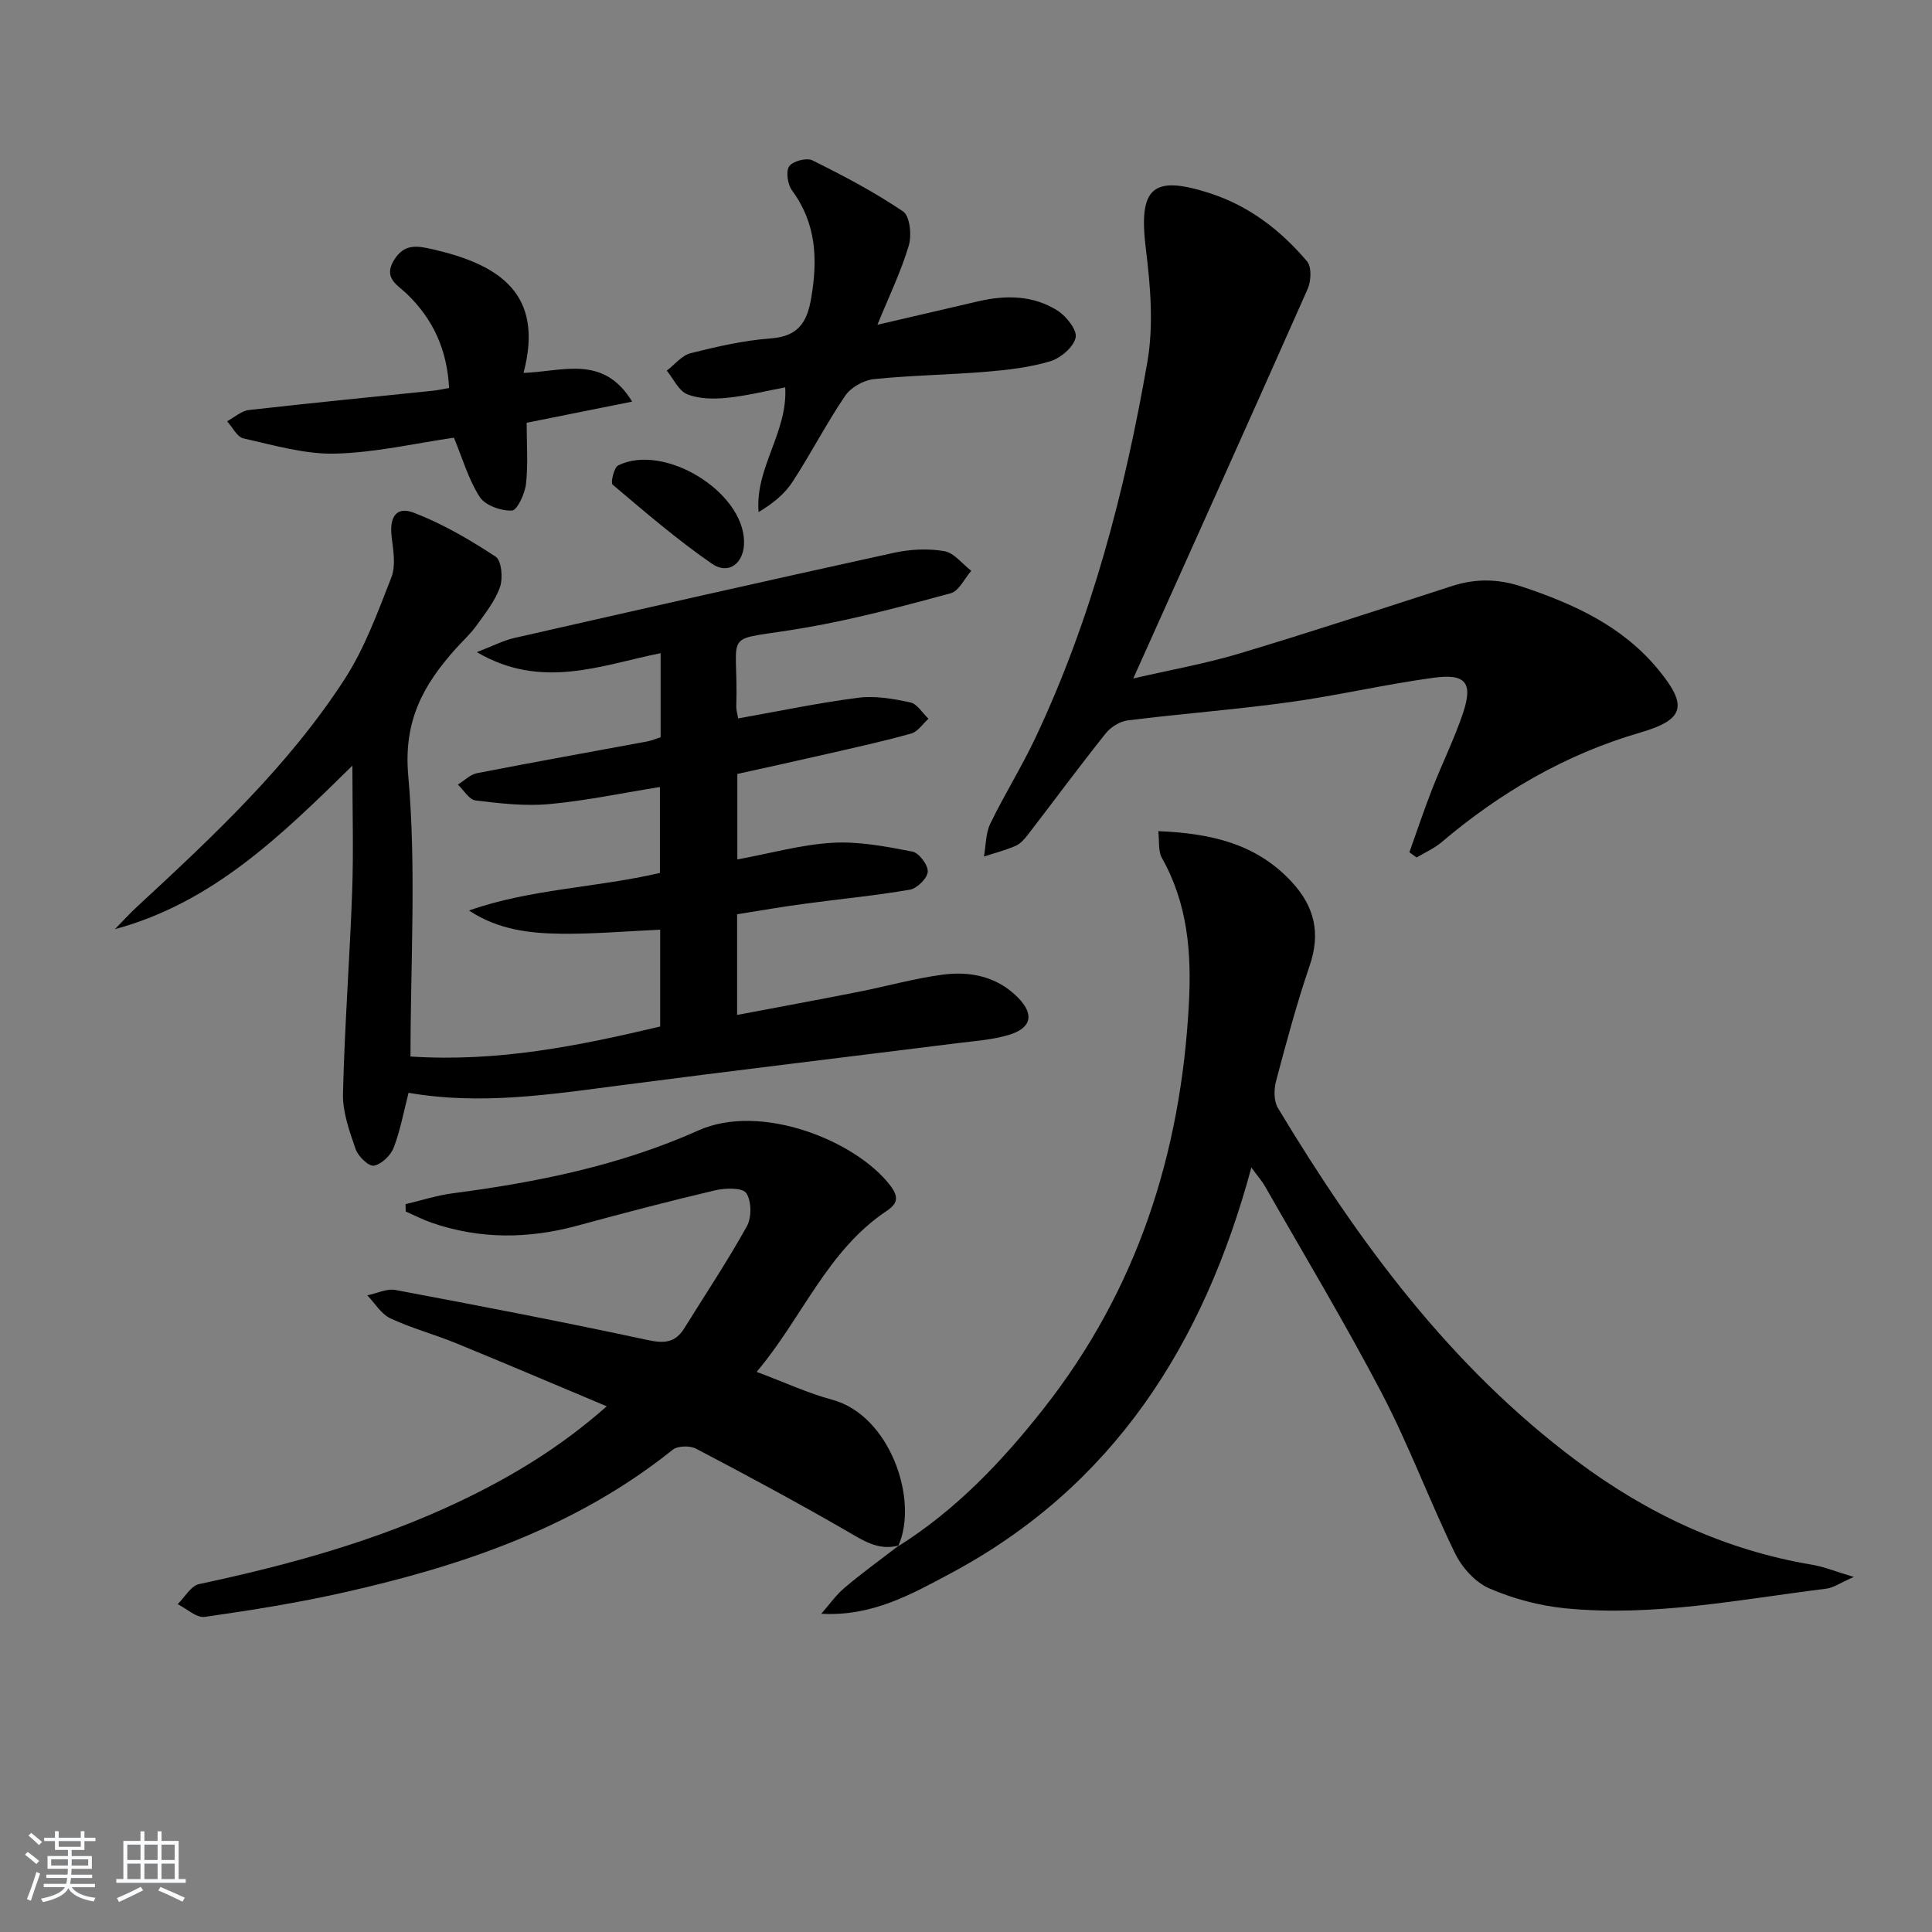 <svg enable-background="new 0 0 400 400" viewBox="0 0 400 400" xmlns="http://www.w3.org/2000/svg"><rect x="0" y="0" width="400" height="400" fill="#808080" stroke="none"/><path d="m5.17 384 .55-.58c.85.61 1.65 1.24 2.4 1.87l-.59.64c-.83-.73-1.62-1.38-2.36-1.93m1.22 9.53-.82-.34c.71-1.76 1.37-3.64 1.98-5.63.24.13.5.25.76.36-.6 1.67-1.24 3.54-1.92 5.61m-.5-13.5.57-.54c.56.44 1.31 1.06 2.26 1.87l-.65.64c-.67-.66-1.4-1.32-2.18-1.97m3.25.46h2.24v-1.36h.77v1.36h4.57v-1.36h.76v1.36h2.28v.69h-2.28v1.84h-2.64v1.26h4.18v2.64h-4.21c0 .45-.02.86-.05 1.21h4.32v.69h-4.38c-.04.34-.1.75-.19 1.22h5.15v.69h-4.82c.87 1.19 2.51 1.92 4.93 2.19-.17.31-.3.57-.37.76-2.77-.49-4.52-1.41-5.26-2.76-.56 1.26-2.3 2.23-5.24 2.9-.12-.24-.26-.48-.43-.72 2.73-.55 4.38-1.34 4.96-2.38h-4.38v-.69h4.65c.1-.38.17-.79.21-1.22h-4.32v-.69h4.4c.03-.34.05-.75.05-1.21h-4.2v-2.64h4.23v-1.26h-2.69v-1.84h-2.24zm1.46 4.46v1.29h3.45c.01-.4.02-.57.01-.53v-.32-.45h-3.46zm1.55-2.59h4.57v-1.19h-4.57zm6.11 2.59h-3.42v.77c-.01.19-.01.37-.02.53h3.44z" fill="#fafbfc"/><path d="m32.63 379.16h.82v1.98h3.54v7.89h1.46v.78h-14.37v-.78h1.46v-7.89h3.54v-1.98h.82v1.98h2.73zm-3.49 11.48.5.73c-1.61.82-3.28 1.63-5 2.42-.13-.27-.28-.55-.44-.82 1.75-.73 3.4-1.5 4.94-2.33m-2.78-5.55h2.73v-3.18h-2.73zm0 3.95h2.73v-3.2h-2.73zm3.54-3.95h2.73v-3.18h-2.73zm0 3.95h2.73v-3.2h-2.73zm7.89 4.68c-1.84-.92-3.51-1.7-5.02-2.32l.45-.73c1.89.8 3.57 1.55 5.04 2.23zm-1.62-11.81h-2.73v3.18h2.73zm-2.73 7.13h2.73v-3.2h-2.73z" fill="#fafbfc"/><g fill="#000001"><path d="m152.61 189.29v20.84c8.55-1.62 16.78-3.13 24.99-4.75 5.85-1.15 11.62-2.79 17.51-3.58 5.76-.77 11.35.36 15.65 4.74 3.41 3.47 2.82 6.3-1.87 7.72-3.45 1.04-7.16 1.27-10.78 1.73-23.22 2.91-46.46 5.69-69.67 8.72-14.51 1.89-28.98 4.13-43.85 1.54-.98 3.78-1.68 7.7-3.08 11.36-.62 1.61-2.52 3.44-4.1 3.73-1.06.19-3.25-1.91-3.77-3.4-1.28-3.71-2.72-7.67-2.63-11.5.33-13.96 1.4-27.9 1.9-41.85.3-8.22.05-16.47.05-26.07-14.93 14.68-29.07 28.42-49.16 33.85 1.51-1.54 2.96-3.15 4.55-4.62 15.66-14.49 31.29-29.07 42.97-47.09 4.18-6.44 6.89-13.91 9.71-21.12.94-2.41.41-5.53.07-8.27-.53-4.21.91-6.53 4.62-5.1 5.94 2.28 11.56 5.58 16.9 9.08 1.22.8 1.54 4.43.9 6.28-1 2.89-3.06 5.46-4.89 8.01-1.25 1.75-2.89 3.21-4.33 4.83-6.66 7.45-10.78 14.87-9.78 26.18 1.7 19.12.47 38.5.47 58.19 18.15 1.18 34.82-2.21 51.69-6.21 0-6.57 0-13.16 0-20.05-6.99.32-13.73.91-20.46.84-6.58-.07-13.14-.84-19.12-4.81 12.78-4.5 26.35-4.7 39.53-7.78 0-5.82 0-11.57 0-17.79-7.87 1.26-15.35 2.85-22.92 3.54-5.03.46-10.21-.14-15.26-.76-1.33-.16-2.44-2.14-3.65-3.28 1.31-.81 2.54-2.08 3.96-2.36 11.72-2.29 23.49-4.39 35.23-6.57.94-.18 1.84-.57 2.78-.87 0-5.72 0-11.18 0-17.41-12.36 2.5-24.62 7.66-38.05-.21 3.3-1.27 5.46-2.4 7.75-2.93 26.2-5.96 52.41-11.9 78.65-17.65 3.35-.73 7.04-.91 10.39-.33 2.03.35 3.73 2.65 5.58 4.07-1.41 1.61-2.56 4.2-4.28 4.66-9.91 2.68-19.87 5.35-29.98 7.1-18.09 3.15-13.88-.46-14.39 16.41-.02.64.2 1.29.38 2.39 8.37-1.48 16.59-3.22 24.9-4.28 3.5-.45 7.25.21 10.76.97 1.43.31 2.51 2.21 3.75 3.38-1.18 1.05-2.2 2.67-3.57 3.06-5.74 1.61-11.58 2.88-17.4 4.22-6.13 1.41-12.28 2.75-18.6 4.15v17.7c6.78-1.25 13.2-3.07 19.7-3.45 5.47-.32 11.09.77 16.54 1.82 1.37.26 3.26 2.78 3.18 4.17-.08 1.36-2.21 3.46-3.7 3.72-7.18 1.24-14.46 1.92-21.68 2.9-4.59.6-9.15 1.41-14.09 2.19z"/><path d="m185.96 320.14c11.98-7.52 21.58-17.64 30.21-28.63 19.24-24.49 28.31-52.63 29.97-83.57.58-10.75-.24-20.82-5.59-30.33-.79-1.4-.49-3.41-.74-5.53 10.81.45 20.23 2.54 27.58 10.46 4.77 5.13 6.07 10.63 3.76 17.39-2.67 7.84-4.83 15.86-6.95 23.87-.46 1.74-.49 4.16.38 5.6 16.67 27.68 35.63 53.48 61.86 73.07 14.59 10.9 30.69 18.48 48.79 21.5 2.39.4 4.68 1.36 8.58 2.52-2.86 1.25-4.23 2.25-5.71 2.43-17.95 2.23-35.84 5.87-54.05 4.06-5.35-.53-10.8-1.99-15.72-4.13-2.9-1.26-5.65-4.31-7.07-7.24-5.3-10.86-9.5-22.27-15.08-32.97-7.61-14.57-16.1-28.68-24.24-42.97-.64-1.13-1.52-2.12-2.86-3.95-9.88 36.64-28.6 66.04-62.27 84.03-8.09 4.32-16.26 8.96-26.77 8.36 1.6-1.81 3.01-3.85 4.83-5.39 3.63-3.07 7.5-5.86 11.27-8.77z"/><path d="m234.63 140.47c7.72-1.79 14.9-3.05 21.84-5.13 14.78-4.43 29.45-9.25 44.13-14 4.92-1.59 9.58-1.53 14.57.14 10.74 3.59 20.76 8.16 28.15 17.14 6.16 7.48 5.48 10.37-3.76 13.06-15.46 4.5-28.95 12.39-41.15 22.73-1.51 1.28-3.4 2.09-5.12 3.12-.5-.36-.99-.72-1.49-1.08 1.57-4.4 3.05-8.83 4.75-13.18 2.05-5.25 4.57-10.33 6.36-15.66 2.08-6.22.58-8.19-6.01-7.3-10.01 1.35-19.89 3.68-29.89 5.06-11.14 1.54-22.37 2.39-33.54 3.78-1.64.2-3.54 1.41-4.59 2.74-5.48 6.88-10.7 13.96-16.07 20.93-.7.91-1.56 1.89-2.57 2.32-2.1.91-4.34 1.48-6.52 2.19.41-2.28.34-4.79 1.31-6.8 2.89-5.97 6.43-11.63 9.27-17.62 11.72-24.79 18.58-51.11 23.25-77.97 1.31-7.56.65-15.67-.31-23.39-1.56-12.63 1.26-15.42 13.21-11.56 8.18 2.64 14.72 7.7 20.16 14.12.98 1.16.85 4.1.12 5.73-11.75 26.53-23.69 52.99-36.1 80.63z"/><path d="m186.14 319.96c-4.32 1.19-7.52-1.07-11.05-3.11-10.19-5.87-20.55-11.45-30.97-16.91-1.27-.67-3.8-.62-4.85.22-20 16.03-43.49 24-67.99 29.52-9.53 2.15-19.21 3.7-28.89 5.08-1.71.24-3.73-1.7-5.61-2.63 1.47-1.44 2.74-3.8 4.44-4.16 18.56-3.96 36.77-8.94 53.97-17.13 10.67-5.09 20.75-11.12 30.43-19.68-10.88-4.57-21.05-8.91-31.29-13.1-4.45-1.82-9.16-3.07-13.5-5.11-1.92-.9-3.21-3.13-4.78-4.76 1.95-.4 4.01-1.45 5.82-1.11 17.43 3.27 34.84 6.62 52.18 10.35 3.44.74 5.74.6 7.6-2.39 4.37-7.03 8.97-13.93 12.98-21.15 1.01-1.82.98-5.26-.13-6.88-.79-1.15-4.33-1.06-6.42-.57-9.52 2.24-18.99 4.72-28.43 7.29-10.21 2.79-20.31 2.89-30.35-.6-1.81-.63-3.53-1.53-5.3-2.3-.01-.51-.03-1.01-.04-1.52 3.23-.76 6.43-1.81 9.7-2.24 17.5-2.29 34.69-5.75 50.92-13.02 12.96-5.81 32.65 2.12 39.74 11.4 1.76 2.31 1.6 3.69-.72 5.24-12.36 8.24-17.47 22.12-26.94 33.34 5.79 2.17 10.61 4.42 15.67 5.78 11.92 3.22 17.97 20.78 13.63 30.31 0 .02.18-.16.18-.16z"/><path d="m181.66 67.24c7.5-1.75 14.21-3.32 20.93-4.87 5.69-1.31 11.36-1.24 16.37 1.94 1.82 1.16 4.09 4.04 3.74 5.59-.45 1.98-3.09 4.24-5.24 4.89-4.25 1.28-8.78 1.8-13.23 2.17-7.77.65-15.6.74-23.35 1.54-2.1.22-4.72 1.71-5.89 3.43-3.91 5.76-7.11 12-10.91 17.84-1.63 2.5-4.06 4.48-7.02 6.25-.78-9.18 6.06-16.48 5.51-25.82-4.09.76-8.06 1.77-12.1 2.17-2.71.27-5.73.24-8.18-.74-1.78-.71-2.85-3.2-4.24-4.89 1.64-1.25 3.12-3.16 4.95-3.62 5.45-1.37 11.01-2.64 16.6-3.06s7.48-3.24 8.34-8.29c1.38-8.02 1.1-15.47-3.95-22.33-.91-1.24-1.33-3.9-.6-5 .71-1.07 3.6-1.84 4.79-1.25 6.45 3.2 12.87 6.57 18.81 10.6 1.4.95 1.8 4.93 1.16 7.06-1.58 5.32-4.04 10.39-6.49 16.39z"/><path d="m109.04 87.53c0 4.4.32 8.58-.14 12.67-.23 2.03-1.83 5.47-2.92 5.51-2.24.09-5.52-1.06-6.65-2.81-2.36-3.66-3.59-8.05-5.35-12.28-7.99 1.15-16.28 3.1-24.62 3.3-6.3.15-12.69-1.76-18.95-3.15-1.33-.29-2.27-2.32-3.39-3.55 1.5-.81 2.94-2.15 4.52-2.33 12.7-1.45 25.42-2.68 38.13-4 .97-.1 1.92-.32 3.31-.56-.4-7.81-3.24-14.2-8.76-19.5-1.91-1.84-4.92-3.24-2.67-6.94 2.14-3.51 4.78-3.03 8.16-2.25 13.47 3.12 23.06 9.03 18.68 25.57 8.29-.32 16.53-3.82 22.49 5.94-7.52 1.52-14.37 2.89-21.84 4.38z"/><path d="m154.05 112.08c.09 4.46-3.13 7.07-6.69 4.61-7.18-4.97-13.84-10.7-20.52-16.35-.46-.39.28-3.55 1.16-3.99 9.48-4.64 25.84 5.35 26.05 15.73z"/></g></svg>